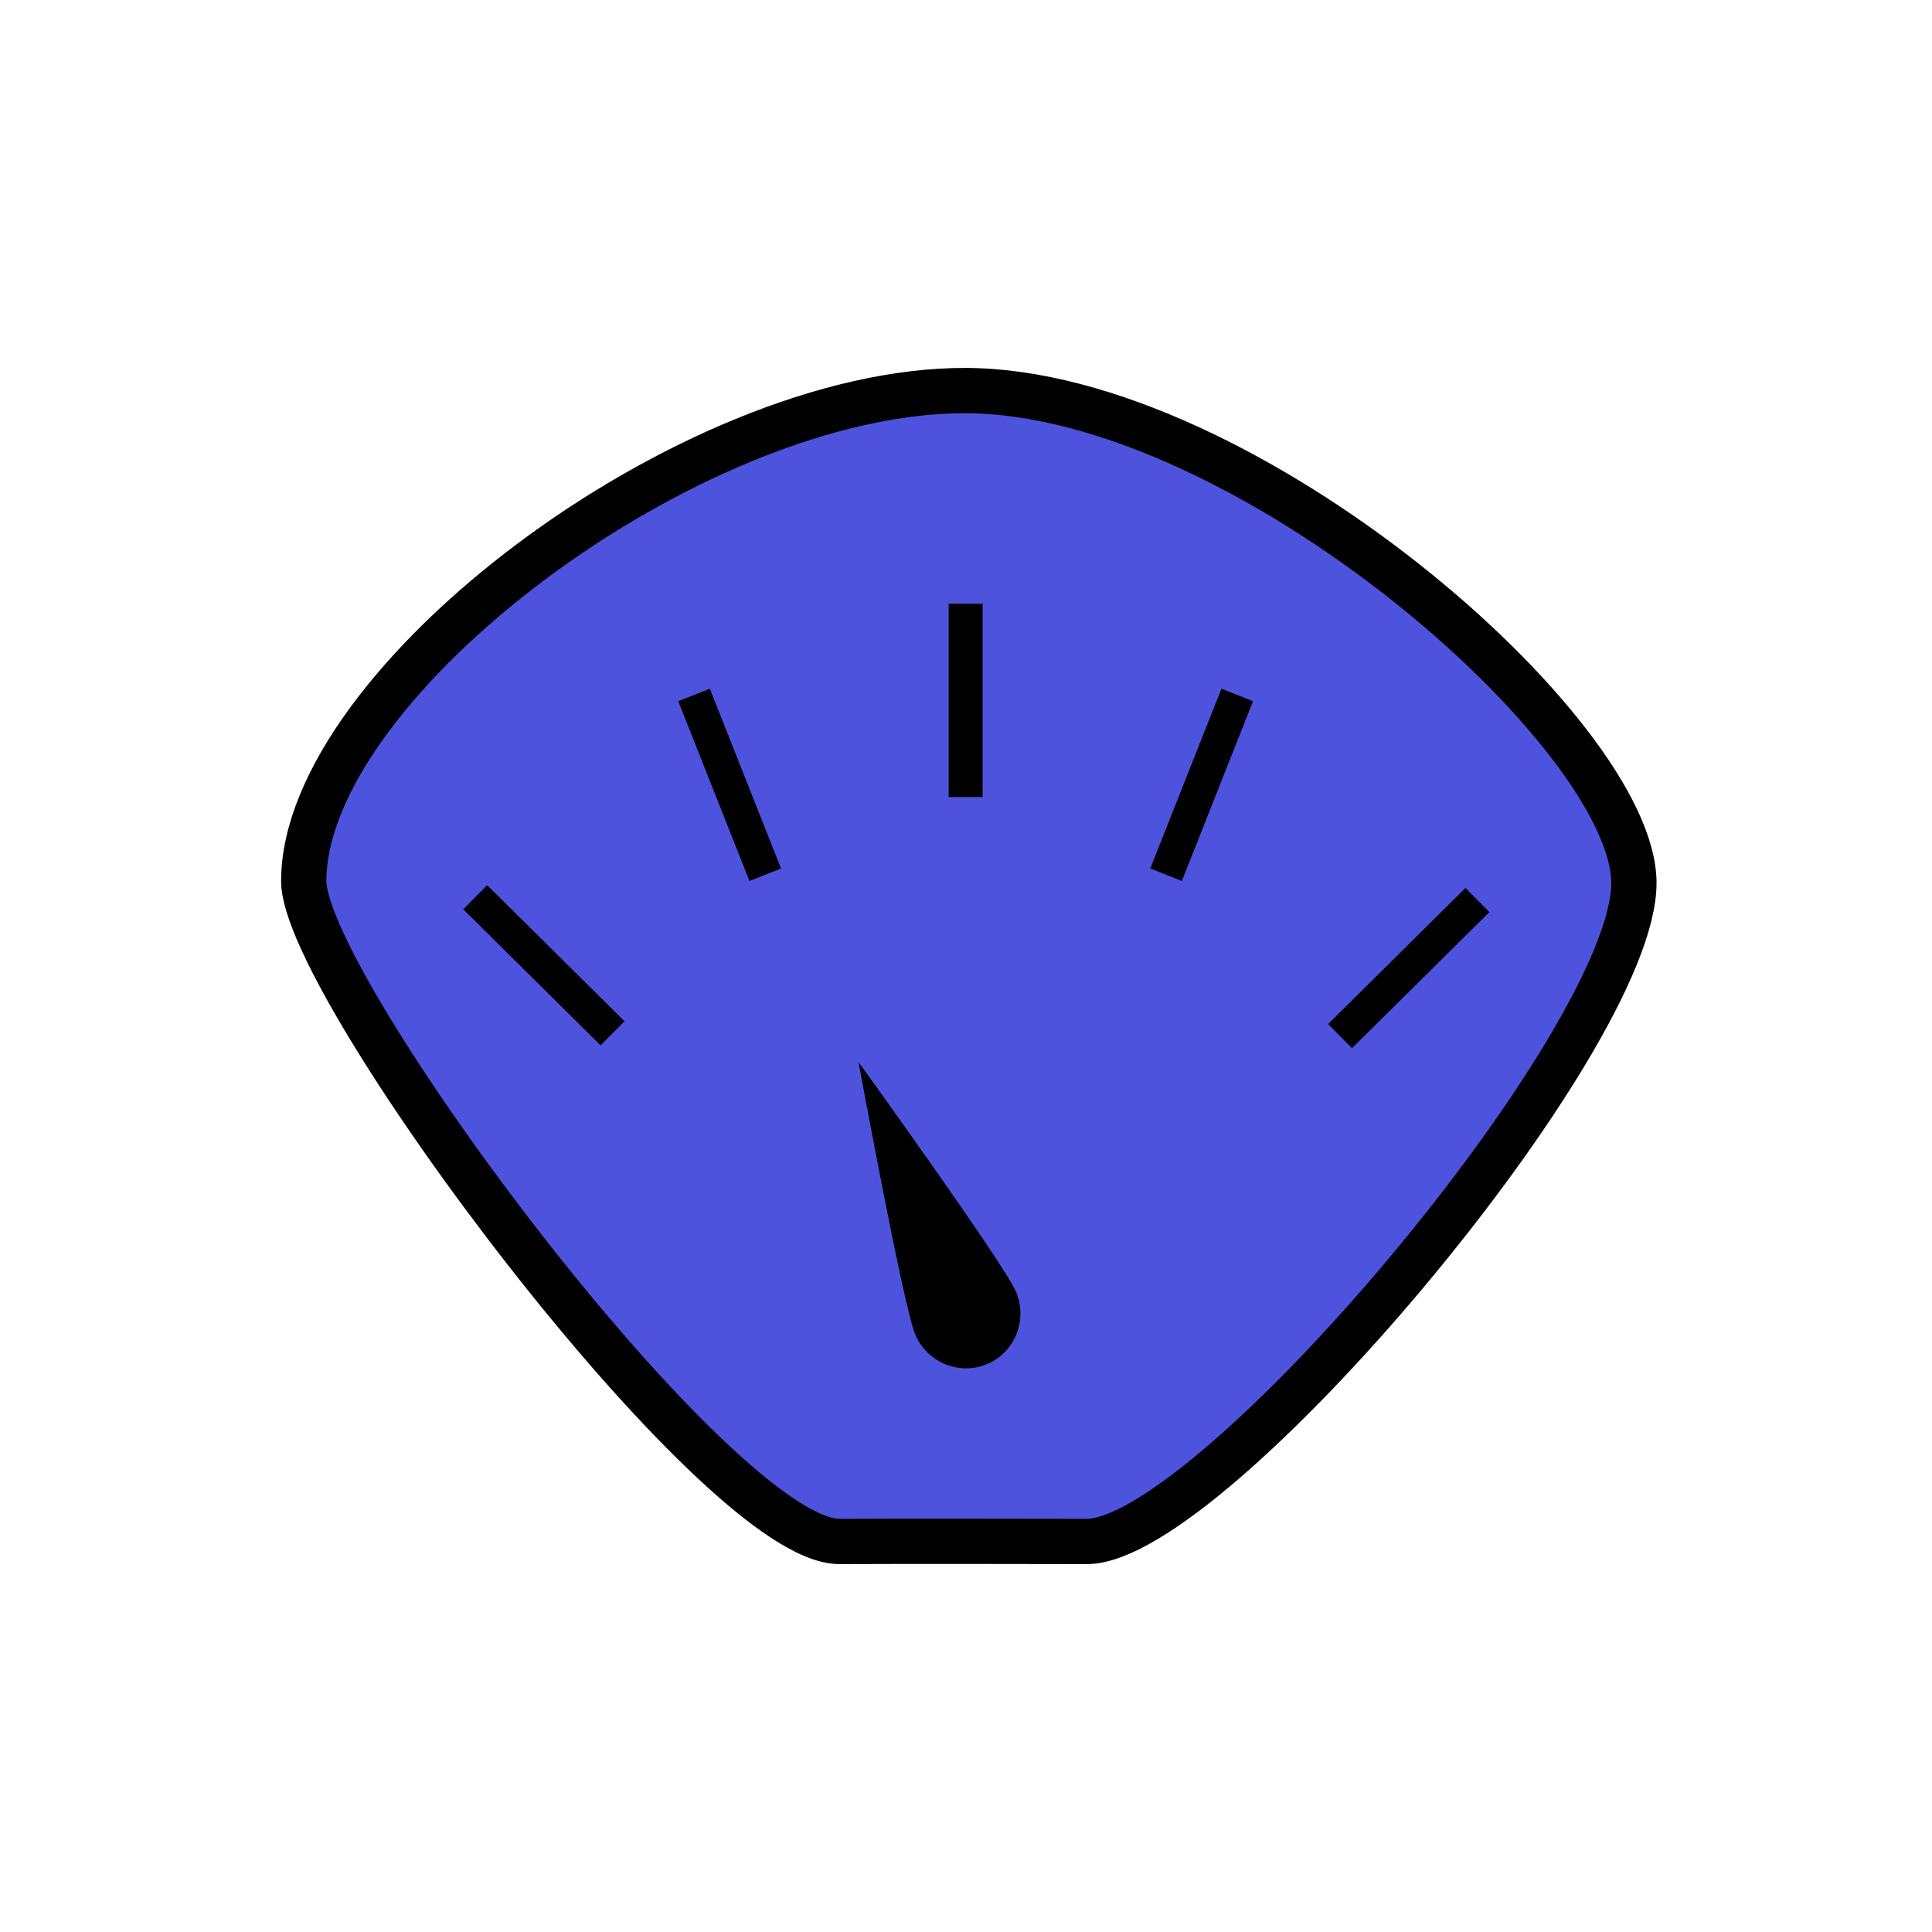 <?xml version="1.0" encoding="UTF-8"?>
<svg width="1024px" height="1024px" viewBox="0 0 1024 1024" xmlns="http://www.w3.org/2000/svg" xmlns:xlink="http://www.w3.org/1999/xlink" version="1.1">
 <!-- Generated by Pixelmator Pro 1.6 -->
 <g id="New-Group">
  <path id="Path" d="M865.999 468.001 C865.999 389.001 659.55 207.43 511.8 207.011 366.25 206.598 160.994 362.008 160.994 467.008 160.994 523.218 380.274 817.284 444.993 817.004 495.932 816.782 534.257 817.004 575.995 817.004 642.108 817.004 865.999 552.231 865.999 468.001 Z" fill="#4e53dd" fill-opacity="1" stroke="#000000" stroke-width="24" stroke-opacity="1" stroke-linejoin="round"/>
  <g id="New-Group-1">
   <path id="Line" d="M511.811 319.979 L511.811 422.469" fill="none" stroke="#000000" stroke-width="18" stroke-opacity="1" stroke-linejoin="round"/>
   <path id="Line-1" d="M783.057 477.041 L710.245 549.17" fill="none" stroke="#000000" stroke-width="18" stroke-opacity="1" stroke-linejoin="round"/>
   <path id="Line-2" d="M251.864 475.554 L324.676 547.682" fill="none" stroke="#000000" stroke-width="18" stroke-opacity="1" stroke-linejoin="round"/>
   <path id="Line-3" d="M655.763 368.335 L618.032 463.627" fill="none" stroke="#000000" stroke-width="18" stroke-opacity="1" stroke-linejoin="round"/>
   <path id="Line-4" d="M405.59 463.627 L367.859 368.335" fill="none" stroke="#000000" stroke-width="18" stroke-opacity="1" stroke-linejoin="round"/>
  </g>
  <path id="Pointer" d="M485.13 707.356 C478.778 692.464 455.038 562.892 455.038 562.892 455.038 562.892 532.127 669.708 538.479 684.6 544.831 699.492 538.037 716.657 523.306 722.941 508.574 729.224 491.482 722.248 485.13 707.356 Z" fill="#000000" fill-opacity="1" stroke="none"/>
 </g>
</svg>
